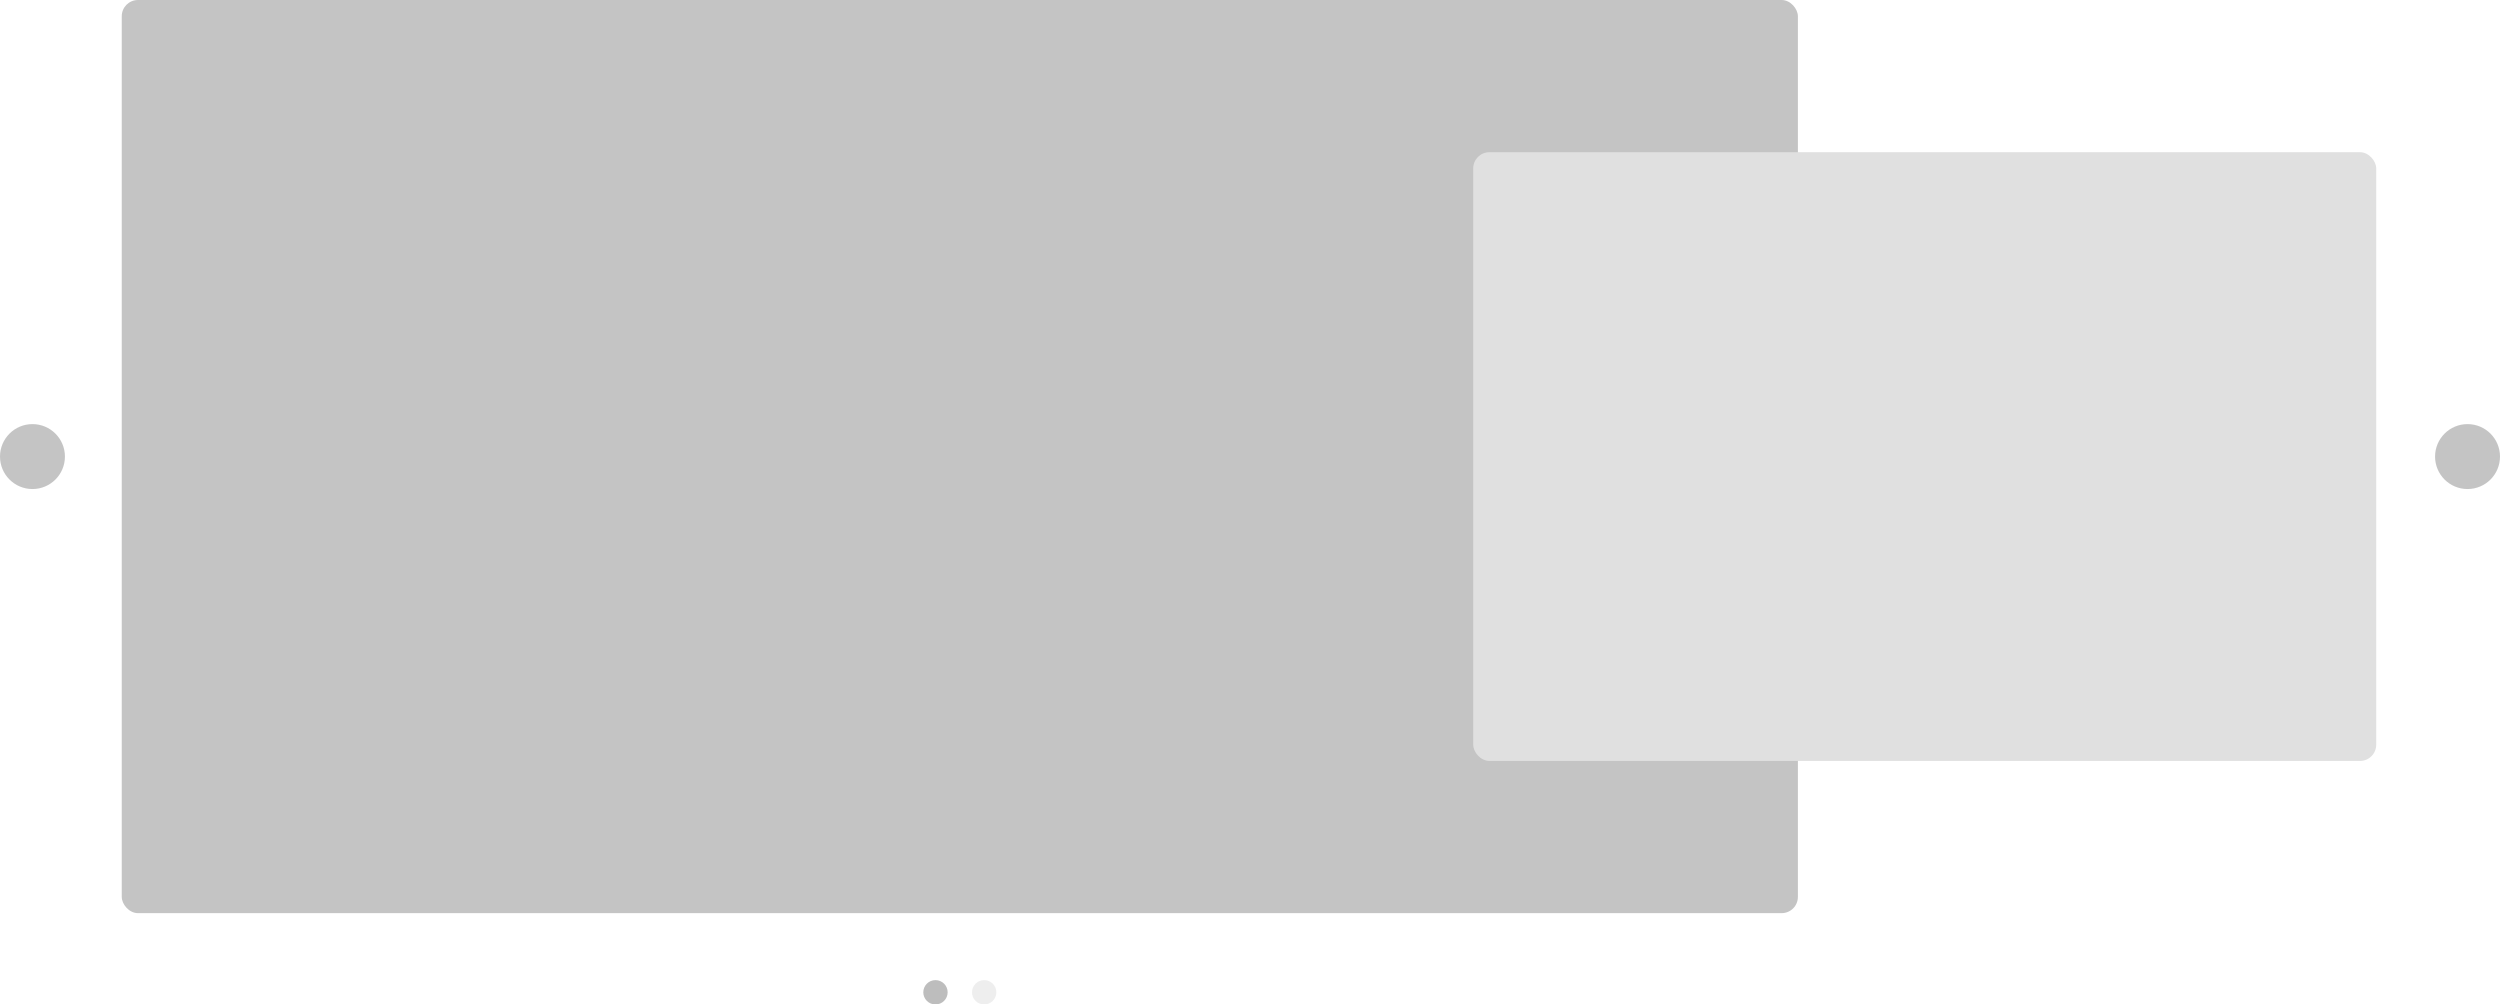 <svg width="1232" height="495" viewBox="0 0 1232 495" fill="none" xmlns="http://www.w3.org/2000/svg">
<circle cx="16" cy="225" r="16" fill="#C4C4C4"/>
<circle cx="1216" cy="225" r="16" fill="#C4C4C4"/>
<rect x="60" width="826" height="450" rx="8" fill="#C4C4C4"/>
<rect x="726" y="75" width="445" height="300" rx="8" fill="#E0E0E0"/>
<circle cx="461" cy="489" r="6" fill="#BDBDBD"/>
<circle opacity="0.25" cx="485" cy="489" r="6" fill="#BDBDBD"/>
</svg>
